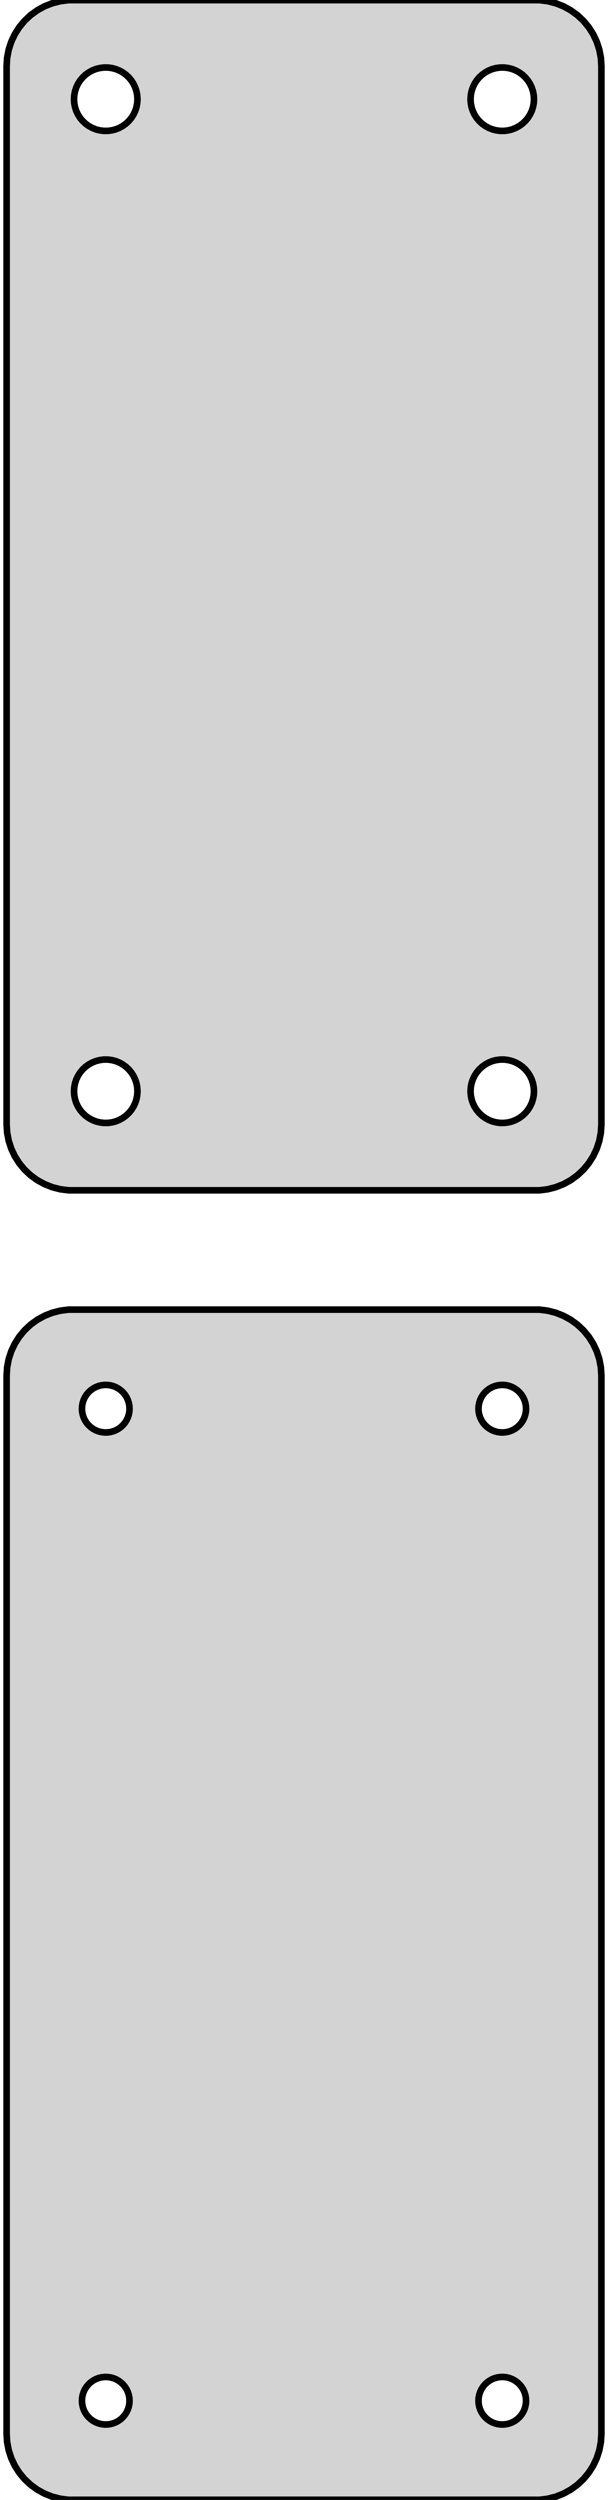 <?xml version="1.0" standalone="no"?>
<!DOCTYPE svg PUBLIC "-//W3C//DTD SVG 1.1//EN" "http://www.w3.org/Graphics/SVG/1.1/DTD/svg11.dtd">
<svg width="46mm" height="189mm" viewBox="-23 -243 46 189" xmlns="http://www.w3.org/2000/svg" version="1.1">
<title>OpenSCAD Model</title>
<path d="
M 18.437,-153.089 L 19.045,-153.245 L 19.629,-153.476 L 20.179,-153.778 L 20.687,-154.147 L 21.145,-154.577
 L 21.545,-155.061 L 21.881,-155.591 L 22.149,-156.159 L 22.343,-156.757 L 22.461,-157.373 L 22.5,-158
 L 22.5,-238 L 22.461,-238.627 L 22.343,-239.243 L 22.149,-239.841 L 21.881,-240.409 L 21.545,-240.939
 L 21.145,-241.423 L 20.687,-241.853 L 20.179,-242.222 L 19.629,-242.524 L 19.045,-242.755 L 18.437,-242.911
 L 17.814,-242.99 L -17.814,-242.99 L -18.437,-242.911 L -19.045,-242.755 L -19.629,-242.524 L -20.179,-242.222
 L -20.687,-241.853 L -21.145,-241.423 L -21.545,-240.939 L -21.881,-240.409 L -22.149,-239.841 L -22.343,-239.243
 L -22.461,-238.627 L -22.5,-238 L -22.5,-158 L -22.461,-157.373 L -22.343,-156.757 L -22.149,-156.159
 L -21.881,-155.591 L -21.545,-155.061 L -21.145,-154.577 L -20.687,-154.147 L -20.179,-153.778 L -19.629,-153.476
 L -19.045,-153.245 L -18.437,-153.089 L -17.814,-153.01 L 17.814,-153.01 z
M 14.849,-233.105 L 14.55,-233.143 L 14.258,-233.217 L 13.978,-233.328 L 13.714,-233.474 L 13.47,-233.651
 L 13.251,-233.857 L 13.058,-234.089 L 12.897,-234.344 L 12.768,-234.617 L 12.675,-234.903 L 12.619,-235.199
 L 12.6,-235.5 L 12.619,-235.801 L 12.675,-236.097 L 12.768,-236.383 L 12.897,-236.656 L 13.058,-236.911
 L 13.251,-237.143 L 13.47,-237.349 L 13.714,-237.526 L 13.978,-237.672 L 14.258,-237.783 L 14.55,-237.857
 L 14.849,-237.895 L 15.151,-237.895 L 15.45,-237.857 L 15.742,-237.783 L 16.022,-237.672 L 16.286,-237.526
 L 16.53,-237.349 L 16.75,-237.143 L 16.942,-236.911 L 17.103,-236.656 L 17.232,-236.383 L 17.325,-236.097
 L 17.381,-235.801 L 17.4,-235.5 L 17.381,-235.199 L 17.325,-234.903 L 17.232,-234.617 L 17.103,-234.344
 L 16.942,-234.089 L 16.75,-233.857 L 16.53,-233.651 L 16.286,-233.474 L 16.022,-233.328 L 15.742,-233.217
 L 15.45,-233.143 L 15.151,-233.105 z
M -15.151,-233.105 L -15.45,-233.143 L -15.742,-233.217 L -16.022,-233.328 L -16.286,-233.474 L -16.53,-233.651
 L -16.75,-233.857 L -16.942,-234.089 L -17.103,-234.344 L -17.232,-234.617 L -17.325,-234.903 L -17.381,-235.199
 L -17.4,-235.5 L -17.381,-235.801 L -17.325,-236.097 L -17.232,-236.383 L -17.103,-236.656 L -16.942,-236.911
 L -16.75,-237.143 L -16.53,-237.349 L -16.286,-237.526 L -16.022,-237.672 L -15.742,-237.783 L -15.45,-237.857
 L -15.151,-237.895 L -14.849,-237.895 L -14.55,-237.857 L -14.258,-237.783 L -13.978,-237.672 L -13.714,-237.526
 L -13.47,-237.349 L -13.251,-237.143 L -13.058,-236.911 L -12.897,-236.656 L -12.768,-236.383 L -12.675,-236.097
 L -12.619,-235.801 L -12.6,-235.5 L -12.619,-235.199 L -12.675,-234.903 L -12.768,-234.617 L -12.897,-234.344
 L -13.058,-234.089 L -13.251,-233.857 L -13.47,-233.651 L -13.714,-233.474 L -13.978,-233.328 L -14.258,-233.217
 L -14.55,-233.143 L -14.849,-233.105 z
M 14.849,-158.105 L 14.55,-158.143 L 14.258,-158.217 L 13.978,-158.328 L 13.714,-158.474 L 13.47,-158.651
 L 13.251,-158.857 L 13.058,-159.089 L 12.897,-159.344 L 12.768,-159.617 L 12.675,-159.903 L 12.619,-160.199
 L 12.6,-160.5 L 12.619,-160.801 L 12.675,-161.097 L 12.768,-161.383 L 12.897,-161.656 L 13.058,-161.911
 L 13.251,-162.143 L 13.47,-162.349 L 13.714,-162.526 L 13.978,-162.672 L 14.258,-162.783 L 14.55,-162.857
 L 14.849,-162.895 L 15.151,-162.895 L 15.45,-162.857 L 15.742,-162.783 L 16.022,-162.672 L 16.286,-162.526
 L 16.53,-162.349 L 16.75,-162.143 L 16.942,-161.911 L 17.103,-161.656 L 17.232,-161.383 L 17.325,-161.097
 L 17.381,-160.801 L 17.4,-160.5 L 17.381,-160.199 L 17.325,-159.903 L 17.232,-159.617 L 17.103,-159.344
 L 16.942,-159.089 L 16.75,-158.857 L 16.53,-158.651 L 16.286,-158.474 L 16.022,-158.328 L 15.742,-158.217
 L 15.45,-158.143 L 15.151,-158.105 z
M -15.151,-158.105 L -15.45,-158.143 L -15.742,-158.217 L -16.022,-158.328 L -16.286,-158.474 L -16.53,-158.651
 L -16.75,-158.857 L -16.942,-159.089 L -17.103,-159.344 L -17.232,-159.617 L -17.325,-159.903 L -17.381,-160.199
 L -17.4,-160.5 L -17.381,-160.801 L -17.325,-161.097 L -17.232,-161.383 L -17.103,-161.656 L -16.942,-161.911
 L -16.75,-162.143 L -16.53,-162.349 L -16.286,-162.526 L -16.022,-162.672 L -15.742,-162.783 L -15.45,-162.857
 L -15.151,-162.895 L -14.849,-162.895 L -14.55,-162.857 L -14.258,-162.783 L -13.978,-162.672 L -13.714,-162.526
 L -13.47,-162.349 L -13.251,-162.143 L -13.058,-161.911 L -12.897,-161.656 L -12.768,-161.383 L -12.675,-161.097
 L -12.619,-160.801 L -12.6,-160.5 L -12.619,-160.199 L -12.675,-159.903 L -12.768,-159.617 L -12.897,-159.344
 L -13.058,-159.089 L -13.251,-158.857 L -13.47,-158.651 L -13.714,-158.474 L -13.978,-158.328 L -14.258,-158.217
 L -14.55,-158.143 L -14.849,-158.105 z
M 18.437,-54.089 L 19.045,-54.245 L 19.629,-54.476 L 20.179,-54.778 L 20.687,-55.147 L 21.145,-55.577
 L 21.545,-56.061 L 21.881,-56.591 L 22.149,-57.159 L 22.343,-57.757 L 22.461,-58.373 L 22.5,-59
 L 22.5,-139 L 22.461,-139.627 L 22.343,-140.243 L 22.149,-140.841 L 21.881,-141.409 L 21.545,-141.939
 L 21.145,-142.423 L 20.687,-142.853 L 20.179,-143.222 L 19.629,-143.524 L 19.045,-143.755 L 18.437,-143.911
 L 17.814,-143.99 L -17.814,-143.99 L -18.437,-143.911 L -19.045,-143.755 L -19.629,-143.524 L -20.179,-143.222
 L -20.687,-142.853 L -21.145,-142.423 L -21.545,-141.939 L -21.881,-141.409 L -22.149,-140.841 L -22.343,-140.243
 L -22.461,-139.627 L -22.5,-139 L -22.5,-59 L -22.461,-58.373 L -22.343,-57.757 L -22.149,-57.159
 L -21.881,-56.591 L -21.545,-56.061 L -21.145,-55.577 L -20.687,-55.147 L -20.179,-54.778 L -19.629,-54.476
 L -19.045,-54.245 L -18.437,-54.089 L -17.814,-54.01 L 17.814,-54.01 z
M 14.887,-134.704 L 14.663,-134.732 L 14.444,-134.788 L 14.234,-134.871 L 14.036,-134.98 L 13.853,-135.113
 L 13.688,-135.268 L 13.544,-135.442 L 13.423,-135.633 L 13.326,-135.837 L 13.257,-136.052 L 13.214,-136.274
 L 13.2,-136.5 L 13.214,-136.726 L 13.257,-136.948 L 13.326,-137.163 L 13.423,-137.367 L 13.544,-137.558
 L 13.688,-137.732 L 13.853,-137.887 L 14.036,-138.02 L 14.234,-138.129 L 14.444,-138.212 L 14.663,-138.268
 L 14.887,-138.296 L 15.113,-138.296 L 15.337,-138.268 L 15.556,-138.212 L 15.766,-138.129 L 15.964,-138.02
 L 16.147,-137.887 L 16.312,-137.732 L 16.456,-137.558 L 16.577,-137.367 L 16.674,-137.163 L 16.743,-136.948
 L 16.786,-136.726 L 16.8,-136.5 L 16.786,-136.274 L 16.743,-136.052 L 16.674,-135.837 L 16.577,-135.633
 L 16.456,-135.442 L 16.312,-135.268 L 16.147,-135.113 L 15.964,-134.98 L 15.766,-134.871 L 15.556,-134.788
 L 15.337,-134.732 L 15.113,-134.704 z
M -15.113,-134.704 L -15.337,-134.732 L -15.556,-134.788 L -15.766,-134.871 L -15.964,-134.98 L -16.147,-135.113
 L -16.312,-135.268 L -16.456,-135.442 L -16.577,-135.633 L -16.674,-135.837 L -16.743,-136.052 L -16.786,-136.274
 L -16.8,-136.5 L -16.786,-136.726 L -16.743,-136.948 L -16.674,-137.163 L -16.577,-137.367 L -16.456,-137.558
 L -16.312,-137.732 L -16.147,-137.887 L -15.964,-138.02 L -15.766,-138.129 L -15.556,-138.212 L -15.337,-138.268
 L -15.113,-138.296 L -14.887,-138.296 L -14.663,-138.268 L -14.444,-138.212 L -14.234,-138.129 L -14.036,-138.02
 L -13.853,-137.887 L -13.688,-137.732 L -13.544,-137.558 L -13.423,-137.367 L -13.326,-137.163 L -13.257,-136.948
 L -13.214,-136.726 L -13.2,-136.5 L -13.214,-136.274 L -13.257,-136.052 L -13.326,-135.837 L -13.423,-135.633
 L -13.544,-135.442 L -13.688,-135.268 L -13.853,-135.113 L -14.036,-134.98 L -14.234,-134.871 L -14.444,-134.788
 L -14.663,-134.732 L -14.887,-134.704 z
M 14.887,-59.704 L 14.663,-59.732 L 14.444,-59.788 L 14.234,-59.871 L 14.036,-59.98 L 13.853,-60.113
 L 13.688,-60.268 L 13.544,-60.442 L 13.423,-60.633 L 13.326,-60.837 L 13.257,-61.052 L 13.214,-61.274
 L 13.2,-61.5 L 13.214,-61.726 L 13.257,-61.948 L 13.326,-62.163 L 13.423,-62.367 L 13.544,-62.558
 L 13.688,-62.732 L 13.853,-62.887 L 14.036,-63.02 L 14.234,-63.129 L 14.444,-63.212 L 14.663,-63.268
 L 14.887,-63.296 L 15.113,-63.296 L 15.337,-63.268 L 15.556,-63.212 L 15.766,-63.129 L 15.964,-63.02
 L 16.147,-62.887 L 16.312,-62.732 L 16.456,-62.558 L 16.577,-62.367 L 16.674,-62.163 L 16.743,-61.948
 L 16.786,-61.726 L 16.8,-61.5 L 16.786,-61.274 L 16.743,-61.052 L 16.674,-60.837 L 16.577,-60.633
 L 16.456,-60.442 L 16.312,-60.268 L 16.147,-60.113 L 15.964,-59.98 L 15.766,-59.871 L 15.556,-59.788
 L 15.337,-59.732 L 15.113,-59.704 z
M -15.113,-59.704 L -15.337,-59.732 L -15.556,-59.788 L -15.766,-59.871 L -15.964,-59.98 L -16.147,-60.113
 L -16.312,-60.268 L -16.456,-60.442 L -16.577,-60.633 L -16.674,-60.837 L -16.743,-61.052 L -16.786,-61.274
 L -16.8,-61.5 L -16.786,-61.726 L -16.743,-61.948 L -16.674,-62.163 L -16.577,-62.367 L -16.456,-62.558
 L -16.312,-62.732 L -16.147,-62.887 L -15.964,-63.02 L -15.766,-63.129 L -15.556,-63.212 L -15.337,-63.268
 L -15.113,-63.296 L -14.887,-63.296 L -14.663,-63.268 L -14.444,-63.212 L -14.234,-63.129 L -14.036,-63.02
 L -13.853,-62.887 L -13.688,-62.732 L -13.544,-62.558 L -13.423,-62.367 L -13.326,-62.163 L -13.257,-61.948
 L -13.214,-61.726 L -13.2,-61.5 L -13.214,-61.274 L -13.257,-61.052 L -13.326,-60.837 L -13.423,-60.633
 L -13.544,-60.442 L -13.688,-60.268 L -13.853,-60.113 L -14.036,-59.98 L -14.234,-59.871 L -14.444,-59.788
 L -14.663,-59.732 L -14.887,-59.704 z
" stroke="black" fill="lightgray" stroke-width="0.5"/>
</svg>
